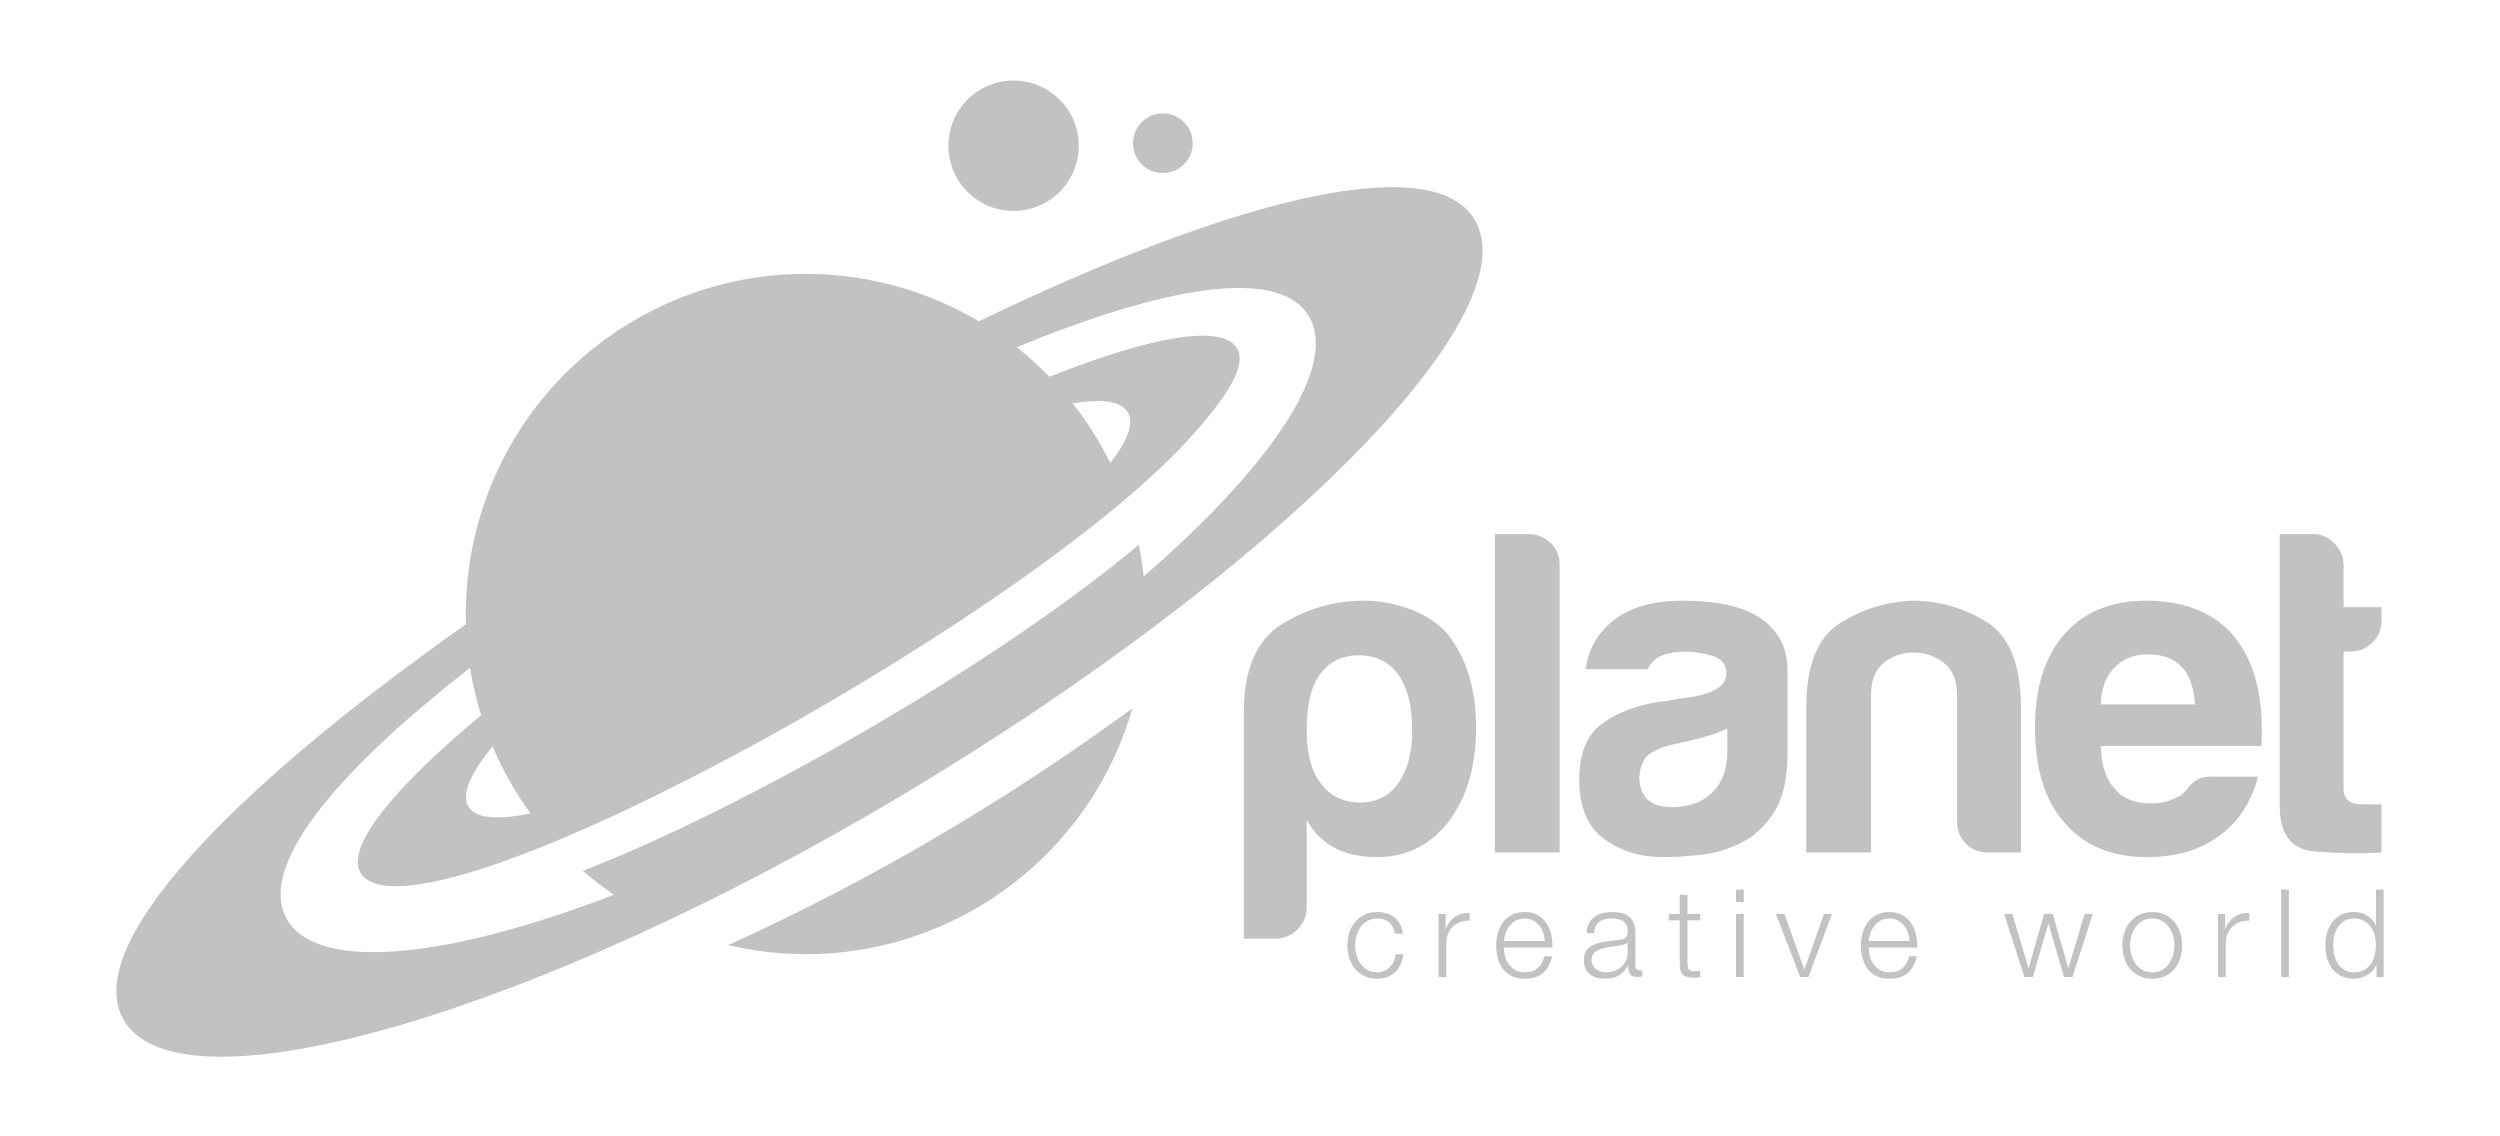 <?xml version="1.0" encoding="UTF-8" standalone="no"?>
<!DOCTYPE svg PUBLIC "-//W3C//DTD SVG 1.1//EN" "http://www.w3.org/Graphics/SVG/1.1/DTD/svg11.dtd">
<svg width="100%" height="100%" viewBox="0 0 550 250" version="1.1" xmlns="http://www.w3.org/2000/svg" xmlns:xlink="http://www.w3.org/1999/xlink" xml:space="preserve" xmlns:serif="http://www.serif.com/" style="fill-rule:evenodd;clip-rule:evenodd;stroke-linejoin:round;stroke-miterlimit:2;">
    <g transform="matrix(0.817,0,0,0.894,-62.176,-111.439)">
        <rect id="Prancheta1" x="76.104" y="124.682" width="673.199" height="279.71" style="fill:none;"/>
        <g id="Prancheta11" serif:id="Prancheta1">
            <g transform="matrix(1.224,0,0,1.119,-86.822,-51.688)">
                <path d="M443.794,318.189C443.794,312.895 442.776,308.823 440.74,305.973C438.704,303.123 435.783,301.697 431.985,301.697C428.32,301.697 425.471,303.123 423.435,305.973C421.532,308.553 420.584,312.625 420.584,318.189C420.584,323.349 421.602,327.217 423.639,329.795C425.674,332.644 428.592,334.07 432.393,334.07C435.92,334.07 438.704,332.644 440.74,329.795C442.776,326.944 443.794,323.075 443.794,318.189ZM420.584,357.094C420.584,358.994 419.903,360.623 418.548,361.981C417.189,363.337 415.561,364.017 413.662,364.017L406.739,364.017L406.739,314.321C406.739,304.821 409.52,298.338 415.087,294.877C420.65,291.416 426.691,289.685 433.207,289.685C436.598,289.685 440.027,290.331 443.488,291.619C446.95,292.911 449.698,294.775 451.734,297.218C455.807,302.511 457.843,309.3 457.843,317.578C457.843,326.13 455.807,333.051 451.734,338.345C447.662,343.506 442.436,346.082 436.058,346.082C432.663,346.082 429.676,345.471 427.1,344.25C424.383,342.894 422.213,340.789 420.584,337.938L420.584,357.094Z" style="fill:rgb(194,194,194);fill-rule:nonzero;"/>
                <path d="M461.98,275.026L469.311,275.026C471.21,275.026 472.839,275.672 474.197,276.96C475.552,278.252 476.232,279.845 476.232,281.745L476.232,345.064L461.98,345.064L461.98,275.026Z" style="fill:rgb(194,194,194);fill-rule:nonzero;"/>
                <path d="M513.115,317.782C511.213,318.733 508.566,319.614 505.175,320.428L500.492,321.447C498.049,322.128 496.283,323.009 495.198,324.093C494.247,325.589 493.773,327.081 493.773,328.573C493.773,330.608 494.384,332.237 495.605,333.459C496.827,334.547 498.59,335.088 500.899,335.088C504.697,335.088 507.685,334.003 509.857,331.83C512.026,329.661 513.115,326.674 513.115,322.872L513.115,317.782ZM516.373,342.825C513.521,344.32 510.5,345.233 507.313,345.573C504.122,345.911 501.307,346.082 498.863,346.082C493.977,346.082 489.701,344.759 486.036,342.112C482.371,339.466 480.539,335.088 480.539,328.98C480.539,323.279 482.2,319.207 485.527,316.763C488.852,314.321 493.093,312.692 498.252,311.878C498.93,311.878 499.744,311.776 500.695,311.572C501.644,311.369 502.731,311.2 503.953,311.063C509.925,310.249 512.911,308.486 512.911,305.769C512.911,303.733 511.858,302.41 509.756,301.8C507.649,301.188 505.716,300.883 503.953,300.883C502.051,300.883 500.355,301.157 498.863,301.697C497.368,302.241 496.283,303.259 495.605,304.752L481.964,304.752C482.505,300.546 484.407,297.085 487.665,294.368C491.33,291.247 496.554,289.685 503.343,289.685C510.942,289.685 516.643,290.976 520.443,293.553C524.38,296.27 526.349,300.069 526.349,304.955L526.349,323.482C526.349,328.913 525.363,333.154 523.396,336.208C521.427,339.261 519.086,341.469 516.373,342.825Z" style="fill:rgb(194,194,194);fill-rule:nonzero;"/>
                <path d="M577.706,345.064L570.58,345.064C568.544,345.064 566.88,344.422 565.592,343.13C564.3,341.842 563.657,340.177 563.657,338.141L563.657,310.452C563.657,307.195 562.671,304.821 560.705,303.326C558.736,301.835 556.531,301.087 554.088,301.087C551.646,301.087 549.473,301.835 547.573,303.326C545.671,304.821 544.723,307.195 544.723,310.452L544.723,345.064L530.471,345.064L530.471,313.302C530.471,304.074 532.879,297.899 537.698,294.775C542.515,291.654 547.844,289.959 553.681,289.685C559.652,289.685 565.149,291.247 570.173,294.368C575.192,297.492 577.706,303.803 577.706,313.302L577.706,345.064Z" style="fill:rgb(194,194,194);fill-rule:nonzero;"/>
                <path d="M595.265,312.488L616.031,312.488C615.758,308.823 614.81,306.11 613.181,304.344C611.415,302.445 608.905,301.494 605.647,301.494C602.661,301.494 600.218,302.445 598.318,304.344C596.416,306.247 595.397,308.961 595.265,312.488ZM619.696,328.369L629.876,328.369C628.381,334.07 625.53,338.416 621.325,341.399C617.116,344.523 611.822,346.082 605.444,346.082C597.707,346.082 591.666,343.572 587.324,338.549C582.979,333.663 580.809,326.674 580.809,317.578C580.809,308.893 582.911,302.104 587.12,297.218C591.463,292.198 597.504,289.685 605.24,289.685C613.385,289.685 619.696,292.129 624.176,297.014C628.518,302.038 630.69,309.027 630.69,317.985L630.69,320.225C630.69,320.906 630.621,321.38 630.487,321.65L595.265,321.65C595.397,325.859 596.416,328.98 598.318,331.015C600.081,333.188 602.728,334.273 606.259,334.273C608.565,334.273 610.534,333.8 612.163,332.848C612.57,332.715 612.942,332.476 613.283,332.135C613.62,331.799 613.995,331.423 614.402,331.015C614.536,330.608 615.045,330.068 615.93,329.387C616.811,328.71 618.067,328.369 619.696,328.369Z" style="fill:rgb(194,194,194);fill-rule:nonzero;"/>
                <path d="M657.039,345.064C652.561,345.335 647.706,345.267 642.482,344.861C637.255,344.454 634.644,341.129 634.644,334.884L634.644,275.026L641.973,275.026C643.735,275.026 645.298,275.707 646.656,277.062C648.011,278.42 648.691,280.049 648.691,281.948L648.691,291.11L657.039,291.11L657.039,293.961C657.039,295.997 656.358,297.661 655.004,298.949C653.646,300.24 652.017,300.883 650.117,300.883L648.691,300.883L648.691,331.015C648.691,333.325 650.047,334.477 652.764,334.477L657.039,334.477L657.039,345.064Z" style="fill:rgb(194,194,194);fill-rule:nonzero;"/>
                <path d="M438.741,360.468C438.113,359.878 437.234,359.582 436.104,359.582C435.297,359.582 434.588,359.752 433.979,360.092C433.369,360.433 432.861,360.883 432.458,361.438C432.055,361.994 431.75,362.627 431.543,363.335C431.336,364.044 431.234,364.765 431.234,365.501C431.234,366.237 431.336,366.959 431.543,367.667C431.75,368.377 432.055,369.009 432.458,369.564C432.861,370.121 433.369,370.569 433.979,370.909C434.588,371.251 435.297,371.421 436.104,371.421C436.624,371.421 437.117,371.323 437.584,371.125C438.05,370.927 438.463,370.654 438.821,370.303C439.18,369.954 439.477,369.538 439.71,369.052C439.943,368.568 440.087,368.04 440.141,367.466L441.835,367.466C441.603,369.152 440.983,370.466 439.979,371.408C438.974,372.349 437.682,372.82 436.104,372.82C435.045,372.82 434.108,372.628 433.292,372.241C432.475,371.856 431.789,371.332 431.234,370.668C430.678,370.004 430.256,369.227 429.969,368.34C429.682,367.452 429.538,366.506 429.538,365.501C429.538,364.497 429.682,363.55 429.969,362.662C430.256,361.774 430.678,360.999 431.234,360.335C431.789,359.672 432.475,359.141 433.292,358.747C434.108,358.352 435.045,358.155 436.104,358.155C437.594,358.155 438.853,358.55 439.885,359.339C440.916,360.129 441.53,361.322 441.729,362.918L440.033,362.918C439.8,361.878 439.369,361.061 438.741,360.468Z" style="fill:rgb(194,194,194);fill-rule:nonzero;"/>
                <path d="M451.146,358.558L451.146,361.815L451.2,361.815C451.631,360.684 452.299,359.815 453.204,359.205C454.11,358.595 455.191,358.316 456.448,358.371L456.448,360.065C455.676,360.03 454.977,360.134 454.349,360.375C453.72,360.617 453.178,360.963 452.721,361.411C452.264,361.859 451.909,362.393 451.657,363.011C451.406,363.632 451.281,364.308 451.281,365.043L451.281,372.443L449.585,372.443L449.585,358.558L451.146,358.558Z" style="fill:rgb(194,194,194);fill-rule:nonzero;"/>
                <path d="M472.605,362.675C472.399,362.084 472.108,361.559 471.731,361.101C471.354,360.643 470.897,360.277 470.359,359.998C469.821,359.719 469.211,359.582 468.529,359.582C467.829,359.582 467.211,359.719 466.673,359.998C466.134,360.277 465.677,360.643 465.301,361.101C464.924,361.559 464.623,362.088 464.398,362.689C464.175,363.291 464.026,363.904 463.955,364.533L472.942,364.533C472.924,363.886 472.812,363.267 472.605,362.675ZM464.21,367.856C464.381,368.51 464.654,369.098 465.03,369.618C465.407,370.138 465.883,370.569 466.458,370.909C467.03,371.251 467.722,371.421 468.529,371.421C469.767,371.421 470.736,371.098 471.436,370.453C472.135,369.806 472.619,368.945 472.889,367.869L474.584,367.869C474.225,369.448 473.564,370.668 472.605,371.529C471.646,372.39 470.287,372.82 468.529,372.82C467.435,372.82 466.488,372.628 465.69,372.241C464.893,371.856 464.241,371.327 463.74,370.654C463.236,369.981 462.864,369.201 462.623,368.313C462.381,367.425 462.259,366.487 462.259,365.501C462.259,364.587 462.381,363.689 462.623,362.81C462.864,361.931 463.236,361.146 463.74,360.456C464.241,359.765 464.893,359.21 465.69,358.787C466.488,358.366 467.435,358.155 468.529,358.155C469.642,358.155 470.593,358.38 471.382,358.828C472.171,359.276 472.812,359.863 473.305,360.59C473.798,361.317 474.153,362.15 474.368,363.092C474.584,364.035 474.674,364.99 474.637,365.959L463.955,365.959C463.955,366.568 464.04,367.201 464.21,367.856Z" style="fill:rgb(194,194,194);fill-rule:nonzero;"/>
                <path d="M491.132,364.855C491.024,365.053 490.817,365.196 490.513,365.286C490.208,365.376 489.939,365.438 489.706,365.473C488.988,365.6 488.248,365.713 487.486,365.81C486.723,365.909 486.027,366.057 485.4,366.254C484.772,366.452 484.257,366.735 483.853,367.102C483.449,367.469 483.247,367.995 483.247,368.676C483.247,369.107 483.332,369.488 483.503,369.82C483.674,370.152 483.902,370.439 484.189,370.68C484.477,370.924 484.808,371.107 485.185,371.232C485.562,371.358 485.947,371.421 486.342,371.421C486.988,371.421 487.606,371.323 488.198,371.125C488.791,370.927 489.307,370.64 489.746,370.263C490.186,369.887 490.535,369.429 490.795,368.892C491.055,368.353 491.186,367.744 491.186,367.061L491.186,364.855L491.132,364.855ZM482.656,360.712C482.942,360.119 483.332,359.634 483.826,359.258C484.319,358.882 484.897,358.604 485.562,358.425C486.225,358.245 486.961,358.155 487.769,358.155C488.378,358.155 488.988,358.213 489.599,358.33C490.208,358.446 490.755,358.667 491.24,358.989C491.724,359.311 492.118,359.765 492.424,360.348C492.729,360.931 492.881,361.689 492.881,362.622L492.881,369.995C492.881,370.676 493.213,371.017 493.877,371.017C494.074,371.017 494.253,370.982 494.414,370.909L494.414,372.337C494.218,372.372 494.043,372.399 493.89,372.416C493.737,372.434 493.544,372.443 493.312,372.443C492.881,372.443 492.535,372.385 492.275,372.268C492.015,372.152 491.813,371.986 491.67,371.77C491.525,371.555 491.432,371.3 491.388,371.005C491.343,370.708 491.319,370.381 491.319,370.022L491.266,370.022C490.961,370.47 490.651,370.869 490.338,371.219C490.024,371.569 489.674,371.86 489.288,372.093C488.902,372.327 488.464,372.507 487.971,372.632C487.476,372.757 486.889,372.82 486.208,372.82C485.562,372.82 484.956,372.744 484.392,372.591C483.826,372.439 483.332,372.197 482.911,371.865C482.489,371.533 482.158,371.111 481.915,370.6C481.674,370.089 481.553,369.483 481.553,368.784C481.553,367.815 481.768,367.057 482.198,366.509C482.629,365.963 483.197,365.547 483.907,365.259C484.616,364.972 485.414,364.77 486.302,364.653C487.19,364.537 488.092,364.425 489.006,364.317C489.365,364.281 489.679,364.237 489.948,364.182C490.217,364.129 490.441,364.035 490.62,363.9C490.799,363.765 490.938,363.582 491.038,363.348C491.136,363.116 491.186,362.81 491.186,362.433C491.186,361.859 491.091,361.388 490.903,361.02C490.714,360.654 490.454,360.362 490.123,360.146C489.79,359.931 489.405,359.783 488.966,359.703C488.526,359.622 488.055,359.582 487.553,359.582C486.477,359.582 485.597,359.837 484.916,360.348C484.233,360.859 483.875,361.679 483.84,362.81L482.145,362.81C482.198,362.003 482.368,361.303 482.656,360.712Z" style="fill:rgb(194,194,194);fill-rule:nonzero;"/>
                <path d="M507.169,358.558L507.169,359.985L504.345,359.985L504.345,369.348C504.345,369.906 504.42,370.341 504.573,370.654C504.726,370.967 505.106,371.142 505.717,371.179C506.201,371.179 506.686,371.152 507.169,371.098L507.169,372.524C506.919,372.524 506.667,372.533 506.416,372.55C506.165,372.569 505.914,372.578 505.662,372.578C504.532,372.578 503.743,372.358 503.295,371.919C502.847,371.479 502.631,370.668 502.649,369.483L502.649,359.985L500.227,359.985L500.227,358.558L502.649,358.558L502.649,354.387L504.345,354.387L504.345,358.558L507.169,358.558Z" style="fill:rgb(194,194,194);fill-rule:nonzero;"/>
                <path d="M516.722,358.558L516.722,372.443L515.026,372.443L515.026,358.558L516.722,358.558ZM516.722,353.23L516.722,355.948L515.026,355.948L515.026,353.23L516.722,353.23Z" style="fill:rgb(194,194,194);fill-rule:nonzero;"/>
                <path d="M525.683,358.558L530.041,370.749L530.095,370.749L534.4,358.558L536.15,358.558L530.956,372.443L529.153,372.443L523.797,358.558L525.683,358.558Z" style="fill:rgb(194,194,194);fill-rule:nonzero;"/>
                <path d="M552.847,362.675C552.641,362.084 552.35,361.559 551.973,361.101C551.596,360.643 551.139,360.277 550.6,359.998C550.063,359.719 549.451,359.582 548.771,359.582C548.07,359.582 547.451,359.719 546.914,359.998C546.375,360.277 545.917,360.643 545.541,361.101C545.164,361.559 544.864,362.088 544.64,362.689C544.415,363.291 544.267,363.904 544.196,364.533L553.184,364.533C553.165,363.886 553.053,363.267 552.847,362.675ZM544.451,367.856C544.621,368.51 544.896,369.098 545.271,369.618C545.648,370.138 546.123,370.569 546.698,370.909C547.271,371.251 547.963,371.421 548.771,371.421C550.008,371.421 550.977,371.098 551.676,370.453C552.376,369.806 552.859,368.945 553.13,367.869L554.824,367.869C554.466,369.448 553.806,370.668 552.847,371.529C551.887,372.39 550.528,372.82 548.771,372.82C547.676,372.82 546.729,372.628 545.932,372.241C545.133,371.856 544.482,371.327 543.98,370.654C543.478,369.981 543.105,369.201 542.864,368.313C542.621,367.425 542.5,366.487 542.5,365.501C542.5,364.587 542.621,363.689 542.864,362.81C543.105,361.931 543.478,361.146 543.98,360.456C544.482,359.765 545.133,359.21 545.932,358.787C546.729,358.366 547.676,358.155 548.771,358.155C549.882,358.155 550.833,358.38 551.623,358.828C552.412,359.276 553.053,359.863 553.546,360.59C554.039,361.317 554.394,362.15 554.609,363.092C554.824,364.035 554.914,364.99 554.878,365.959L544.196,365.959C544.196,366.568 544.281,367.201 544.451,367.856Z" style="fill:rgb(194,194,194);fill-rule:nonzero;"/>
                <path d="M575.813,358.558L579.365,370.453L579.419,370.453L582.81,358.558L584.72,358.558L588.11,370.453L588.164,370.453L591.717,358.558L593.519,358.558L589.053,372.443L587.196,372.443L583.779,360.765L583.725,360.765L580.334,372.443L578.478,372.443L574.011,358.558L575.813,358.558Z" style="fill:rgb(194,194,194);fill-rule:nonzero;"/>
                <path d="M604.471,360.092C603.861,360.433 603.354,360.883 602.95,361.438C602.547,361.994 602.242,362.627 602.036,363.335C601.829,364.044 601.727,364.765 601.727,365.501C601.727,366.237 601.829,366.959 602.036,367.667C602.242,368.377 602.547,369.009 602.95,369.564C603.354,370.121 603.861,370.569 604.471,370.909C605.08,371.251 605.79,371.421 606.596,371.421C607.403,371.421 608.112,371.251 608.723,370.909C609.332,370.569 609.84,370.121 610.243,369.564C610.646,369.009 610.951,368.377 611.157,367.667C611.363,366.959 611.467,366.237 611.467,365.501C611.467,364.765 611.363,364.044 611.157,363.335C610.951,362.627 610.646,361.994 610.243,361.438C609.84,360.883 609.332,360.433 608.723,360.092C608.112,359.752 607.403,359.582 606.596,359.582C605.79,359.582 605.08,359.752 604.471,360.092ZM609.409,358.747C610.225,359.141 610.911,359.672 611.467,360.335C612.022,360.999 612.445,361.774 612.732,362.662C613.019,363.55 613.163,364.497 613.163,365.501C613.163,366.506 613.019,367.452 612.732,368.34C612.445,369.227 612.022,370.004 611.467,370.668C610.911,371.332 610.225,371.856 609.409,372.241C608.593,372.628 607.655,372.82 606.596,372.82C605.538,372.82 604.602,372.628 603.784,372.241C602.968,371.856 602.281,371.332 601.727,370.668C601.17,370.004 600.748,369.227 600.461,368.34C600.174,367.452 600.031,366.506 600.031,365.501C600.031,364.497 600.174,363.55 600.461,362.662C600.748,361.774 601.17,360.999 601.727,360.335C602.281,359.672 602.968,359.141 603.784,358.747C604.602,358.352 605.538,358.155 606.596,358.155C607.655,358.155 608.593,358.352 609.409,358.747Z" style="fill:rgb(194,194,194);fill-rule:nonzero;"/>
                <path d="M622.635,358.558L622.635,361.815L622.688,361.815C623.119,360.684 623.787,359.815 624.692,359.205C625.599,358.595 626.68,358.316 627.936,358.371L627.936,360.065C627.164,360.03 626.465,360.134 625.837,360.375C625.208,360.617 624.666,360.963 624.209,361.411C623.752,361.859 623.396,362.393 623.146,363.011C622.895,363.632 622.77,364.308 622.77,365.043L622.77,372.443L621.073,372.443L621.073,358.558L622.635,358.558Z" style="fill:rgb(194,194,194);fill-rule:nonzero;"/>
                <rect x="634.958" y="353.23" width="1.695" height="19.213" style="fill:rgb(194,194,194);fill-rule:nonzero;"/>
                <path d="M646.65,367.64C646.819,368.349 647.09,368.982 647.457,369.538C647.824,370.093 648.295,370.547 648.869,370.896C649.443,371.246 650.135,371.421 650.941,371.421C651.839,371.421 652.597,371.246 653.216,370.896C653.835,370.547 654.336,370.093 654.723,369.538C655.108,368.982 655.387,368.349 655.557,367.64C655.727,366.932 655.812,366.218 655.812,365.501C655.812,364.783 655.727,364.071 655.557,363.361C655.387,362.653 655.108,362.021 654.723,361.465C654.336,360.908 653.835,360.456 653.216,360.106C652.597,359.757 651.839,359.582 650.941,359.582C650.135,359.582 649.443,359.757 648.869,360.106C648.295,360.456 647.824,360.908 647.457,361.465C647.09,362.021 646.819,362.653 646.65,363.361C646.479,364.071 646.395,364.783 646.395,365.501C646.395,366.218 646.479,366.932 646.65,367.64ZM655.947,372.443L655.947,369.806L655.893,369.806C655.714,370.256 655.449,370.668 655.1,371.045C654.75,371.421 654.351,371.74 653.901,372C653.453,372.259 652.974,372.461 652.463,372.605C651.951,372.749 651.443,372.82 650.941,372.82C649.883,372.82 648.965,372.628 648.185,372.241C647.403,371.856 646.753,371.327 646.232,370.654C645.712,369.981 645.327,369.201 645.075,368.313C644.824,367.425 644.699,366.487 644.699,365.501C644.699,364.514 644.824,363.577 645.075,362.689C645.327,361.8 645.712,361.02 646.232,360.348C646.753,359.675 647.403,359.141 648.185,358.747C648.965,358.352 649.883,358.155 650.941,358.155C651.462,358.155 651.968,358.217 652.463,358.343C652.956,358.468 653.418,358.662 653.848,358.922C654.278,359.182 654.66,359.501 654.991,359.878C655.323,360.254 655.579,360.693 655.758,361.195L655.812,361.195L655.812,353.23L657.508,353.23L657.508,372.443L655.947,372.443Z" style="fill:rgb(194,194,194);fill-rule:nonzero;"/>
                <path d="M360.445,203.299C367.99,200.896 372.158,192.832 369.755,185.287C367.353,177.741 359.288,173.572 351.744,175.975C344.199,178.378 340.029,186.443 342.432,193.988C344.835,201.533 352.899,205.701 360.445,203.299Z" style="fill:rgb(194,194,194);"/>
                <path d="M390.928,195.343C394.383,194.243 396.292,190.55 395.192,187.094C394.092,183.638 390.399,181.73 386.943,182.83C383.488,183.93 381.579,187.623 382.679,191.079C383.779,194.534 387.473,196.444 390.928,195.343Z" style="fill:rgb(194,194,194);"/>
                <path d="M382.233,313.352C355.112,333.22 324.855,351.156 293.29,365.427C332.153,374.549 371.214,351.574 382.233,313.352Z" style="fill:rgb(194,194,194);"/>
                <path d="M369.094,246.285C375.425,245.239 379.703,245.79 381.193,248.196C382.673,250.588 381.21,254.478 377.38,259.392C375.103,254.808 372.411,250.501 369.094,246.285ZM384.718,284.333C384.462,282.013 384.1,279.698 383.621,277.393C352.215,303.774 296.46,335.528 261.325,349.092C263.513,350.992 265.805,352.734 268.17,354.353C232.096,368.262 203.479,371.444 196.429,360.056C189.355,348.632 206.519,327.791 236.514,304.473C237.073,307.966 237.885,311.441 238.957,314.87C219.597,330.934 209.025,344.024 212.441,349.541C223.854,367.977 356.643,295.379 394.076,254.768C403.035,245.048 407.571,237.902 405.219,234.103C401.914,228.764 386.194,231.613 363.986,240.445C361.718,238.109 359.317,235.945 356.802,233.954C389.309,220.518 414.321,216.256 420.947,226.959C427.813,238.047 412.569,260.246 384.718,284.333ZM249.797,336.458C242.649,337.967 237.811,337.617 236.203,335.019C234.538,332.331 236.567,327.664 241.485,321.751C243.86,327.349 246.634,332.085 249.797,336.458ZM457.438,205.736C447.845,190.241 403.506,201.7 348.457,228.232C325.45,214.651 295.898,213.866 271.483,228.729C247.685,243.218 234.849,268.871 235.606,294.864C183.209,331.812 150.51,366.048 160.505,382.194C173.486,403.159 251.809,380.231 332.474,331.926C413.139,283.624 470.42,226.703 457.438,205.736Z" style="fill:rgb(194,194,194);"/>
            </g>
        </g>
    </g>
</svg>
